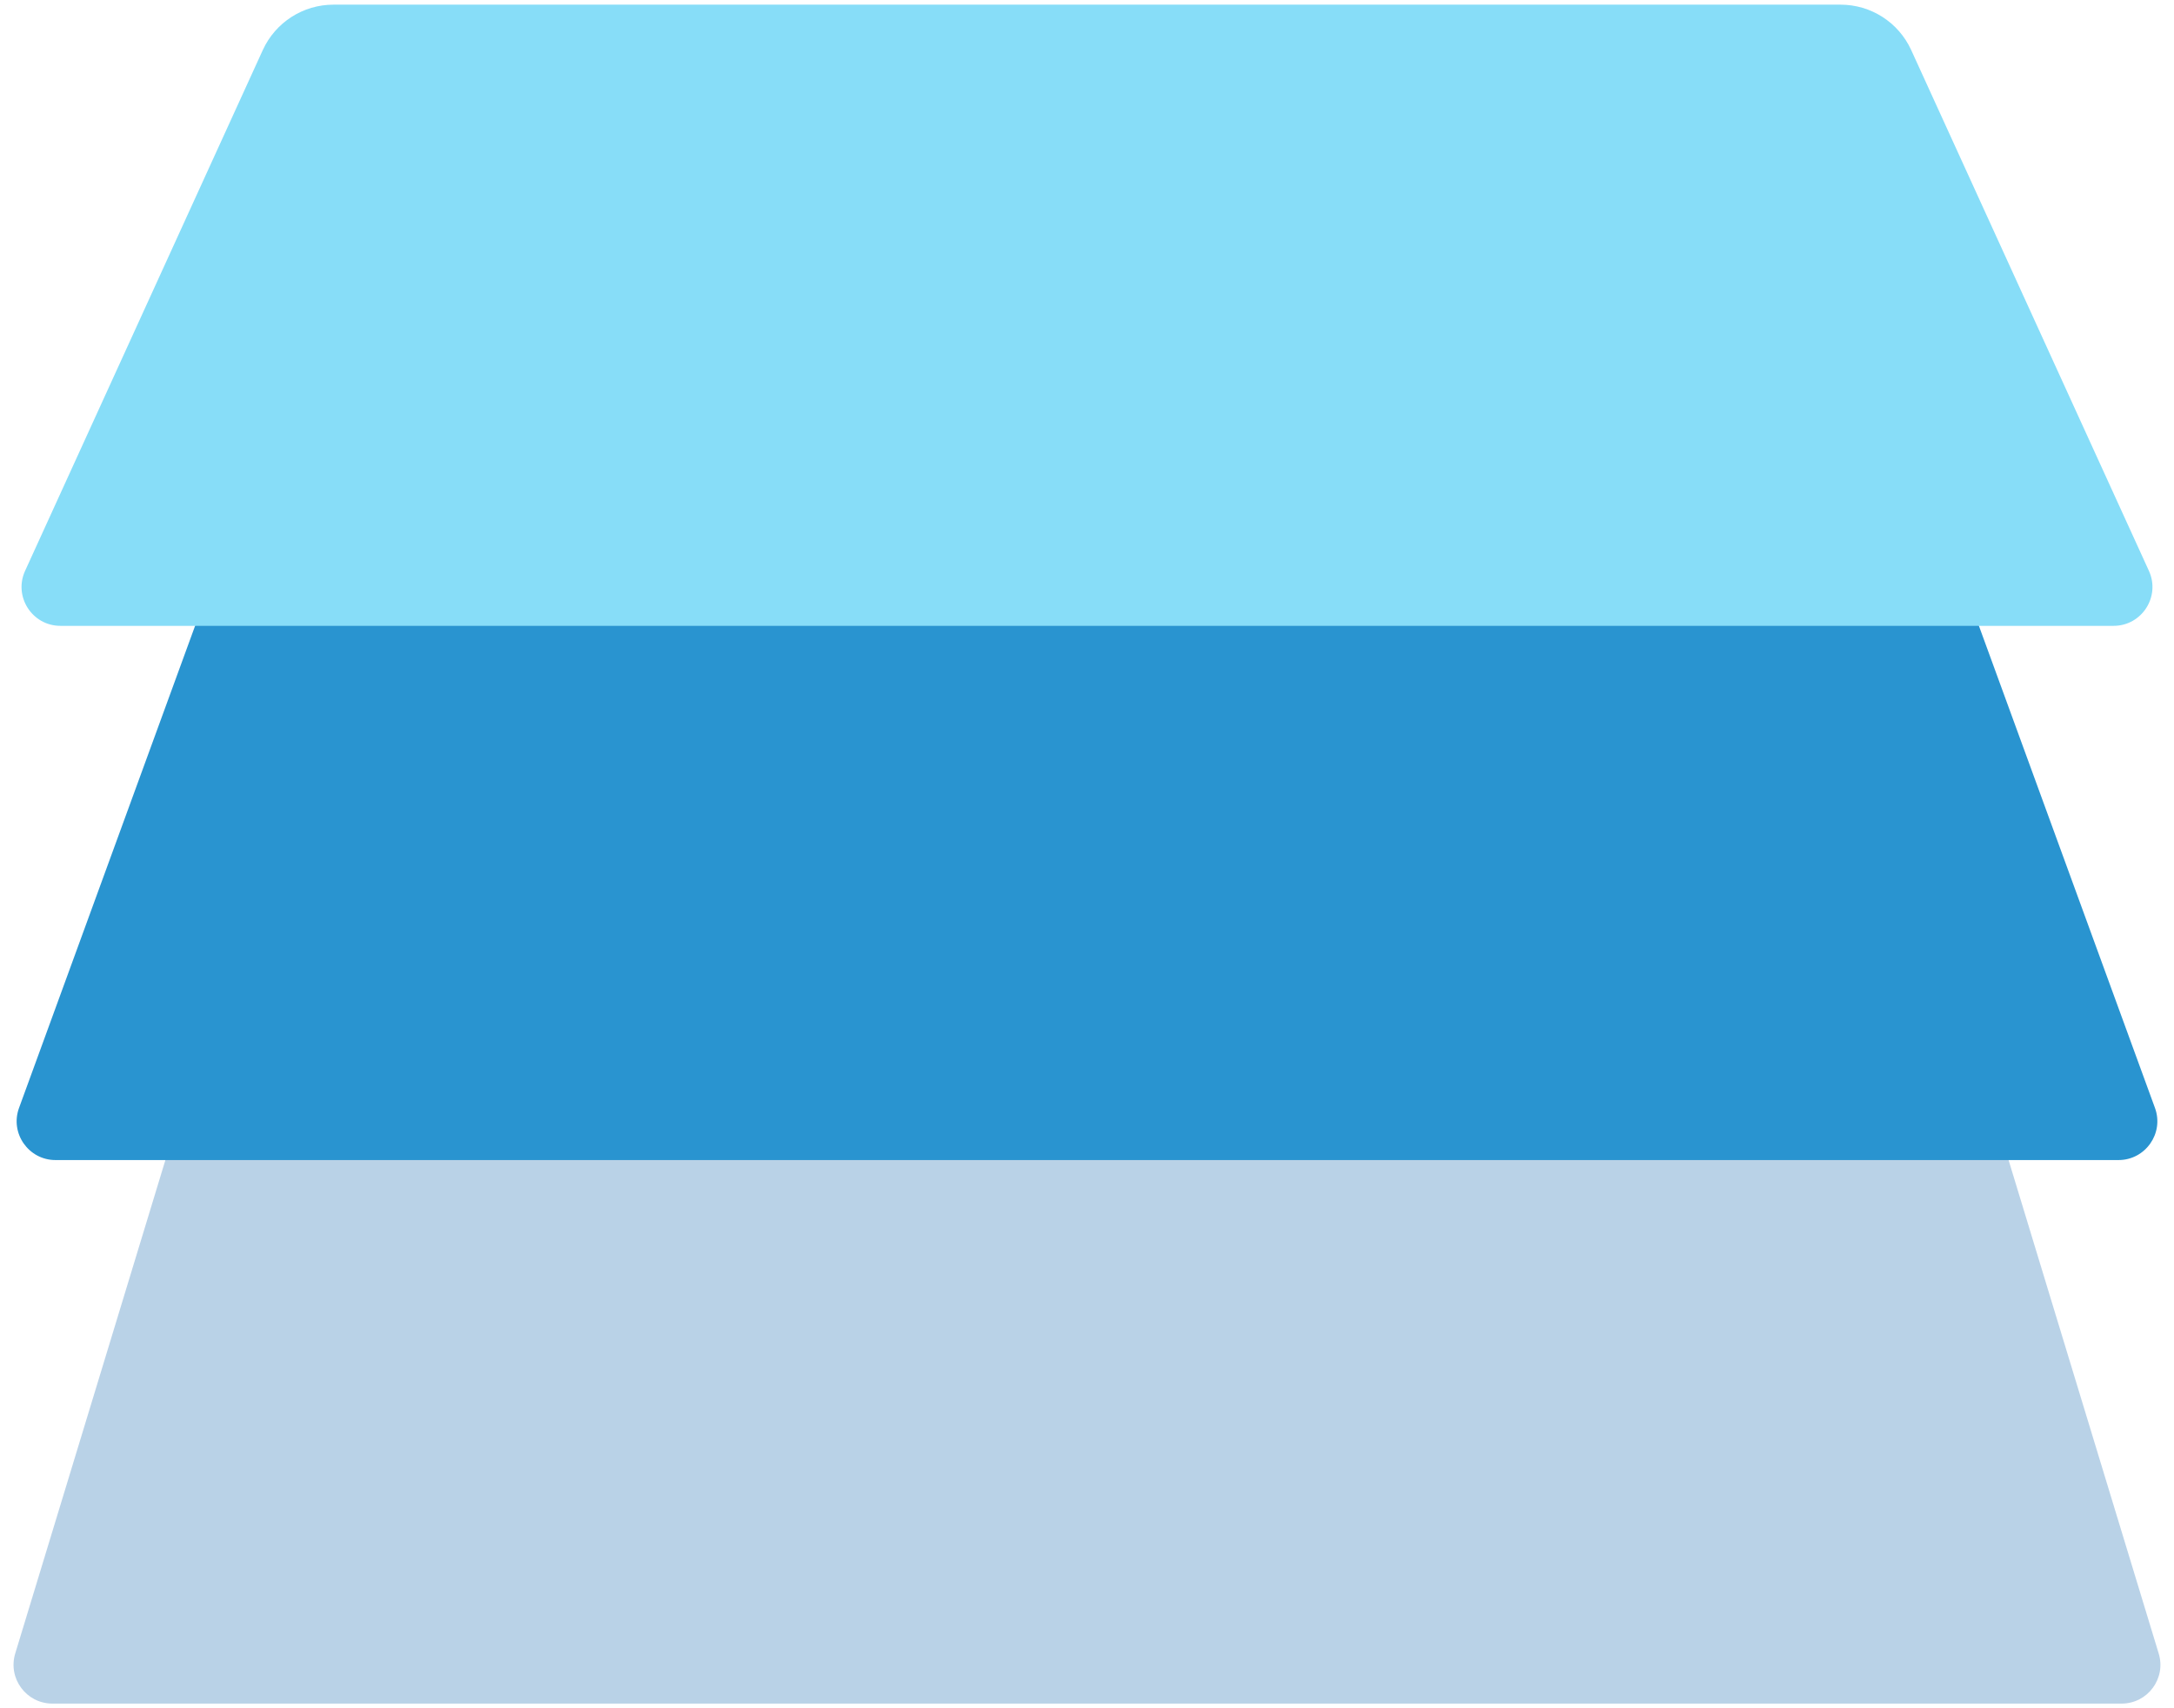 <svg width="28" height="22" viewBox="0 0 28 22" fill="none" xmlns="http://www.w3.org/2000/svg">
<g id="Group 9921">
<path id="Rectangle 315" opacity="0.3" d="M3.544 10.295C3.608 10.084 3.803 9.94 4.023 9.94H23.977C24.197 9.94 24.392 10.084 24.456 10.295L27.803 21.295C27.901 21.616 27.661 21.94 27.325 21.94H0.675C0.339 21.94 0.099 21.616 0.196 21.295L3.544 10.295Z" fill="#1469AF"/>
<path id="Rectangle 314" d="M3.532 5.269C3.604 5.072 3.792 4.94 4.002 4.94H23.998C24.208 4.94 24.396 5.072 24.468 5.269L27.755 14.269C27.874 14.595 27.632 14.94 27.285 14.94H0.715C0.368 14.94 0.126 14.595 0.245 14.269L3.532 5.269Z" fill="#2994D0"/>
<path id="Rectangle 313" d="M3.385 0.644C3.548 0.288 3.903 0.06 4.295 0.06H23.705C24.097 0.06 24.452 0.288 24.615 0.644L27.677 7.352C27.828 7.683 27.586 8.06 27.222 8.06H0.778C0.414 8.06 0.172 7.683 0.323 7.352L3.385 0.644Z" fill="#87DDF8"/>
</g>
</svg>
